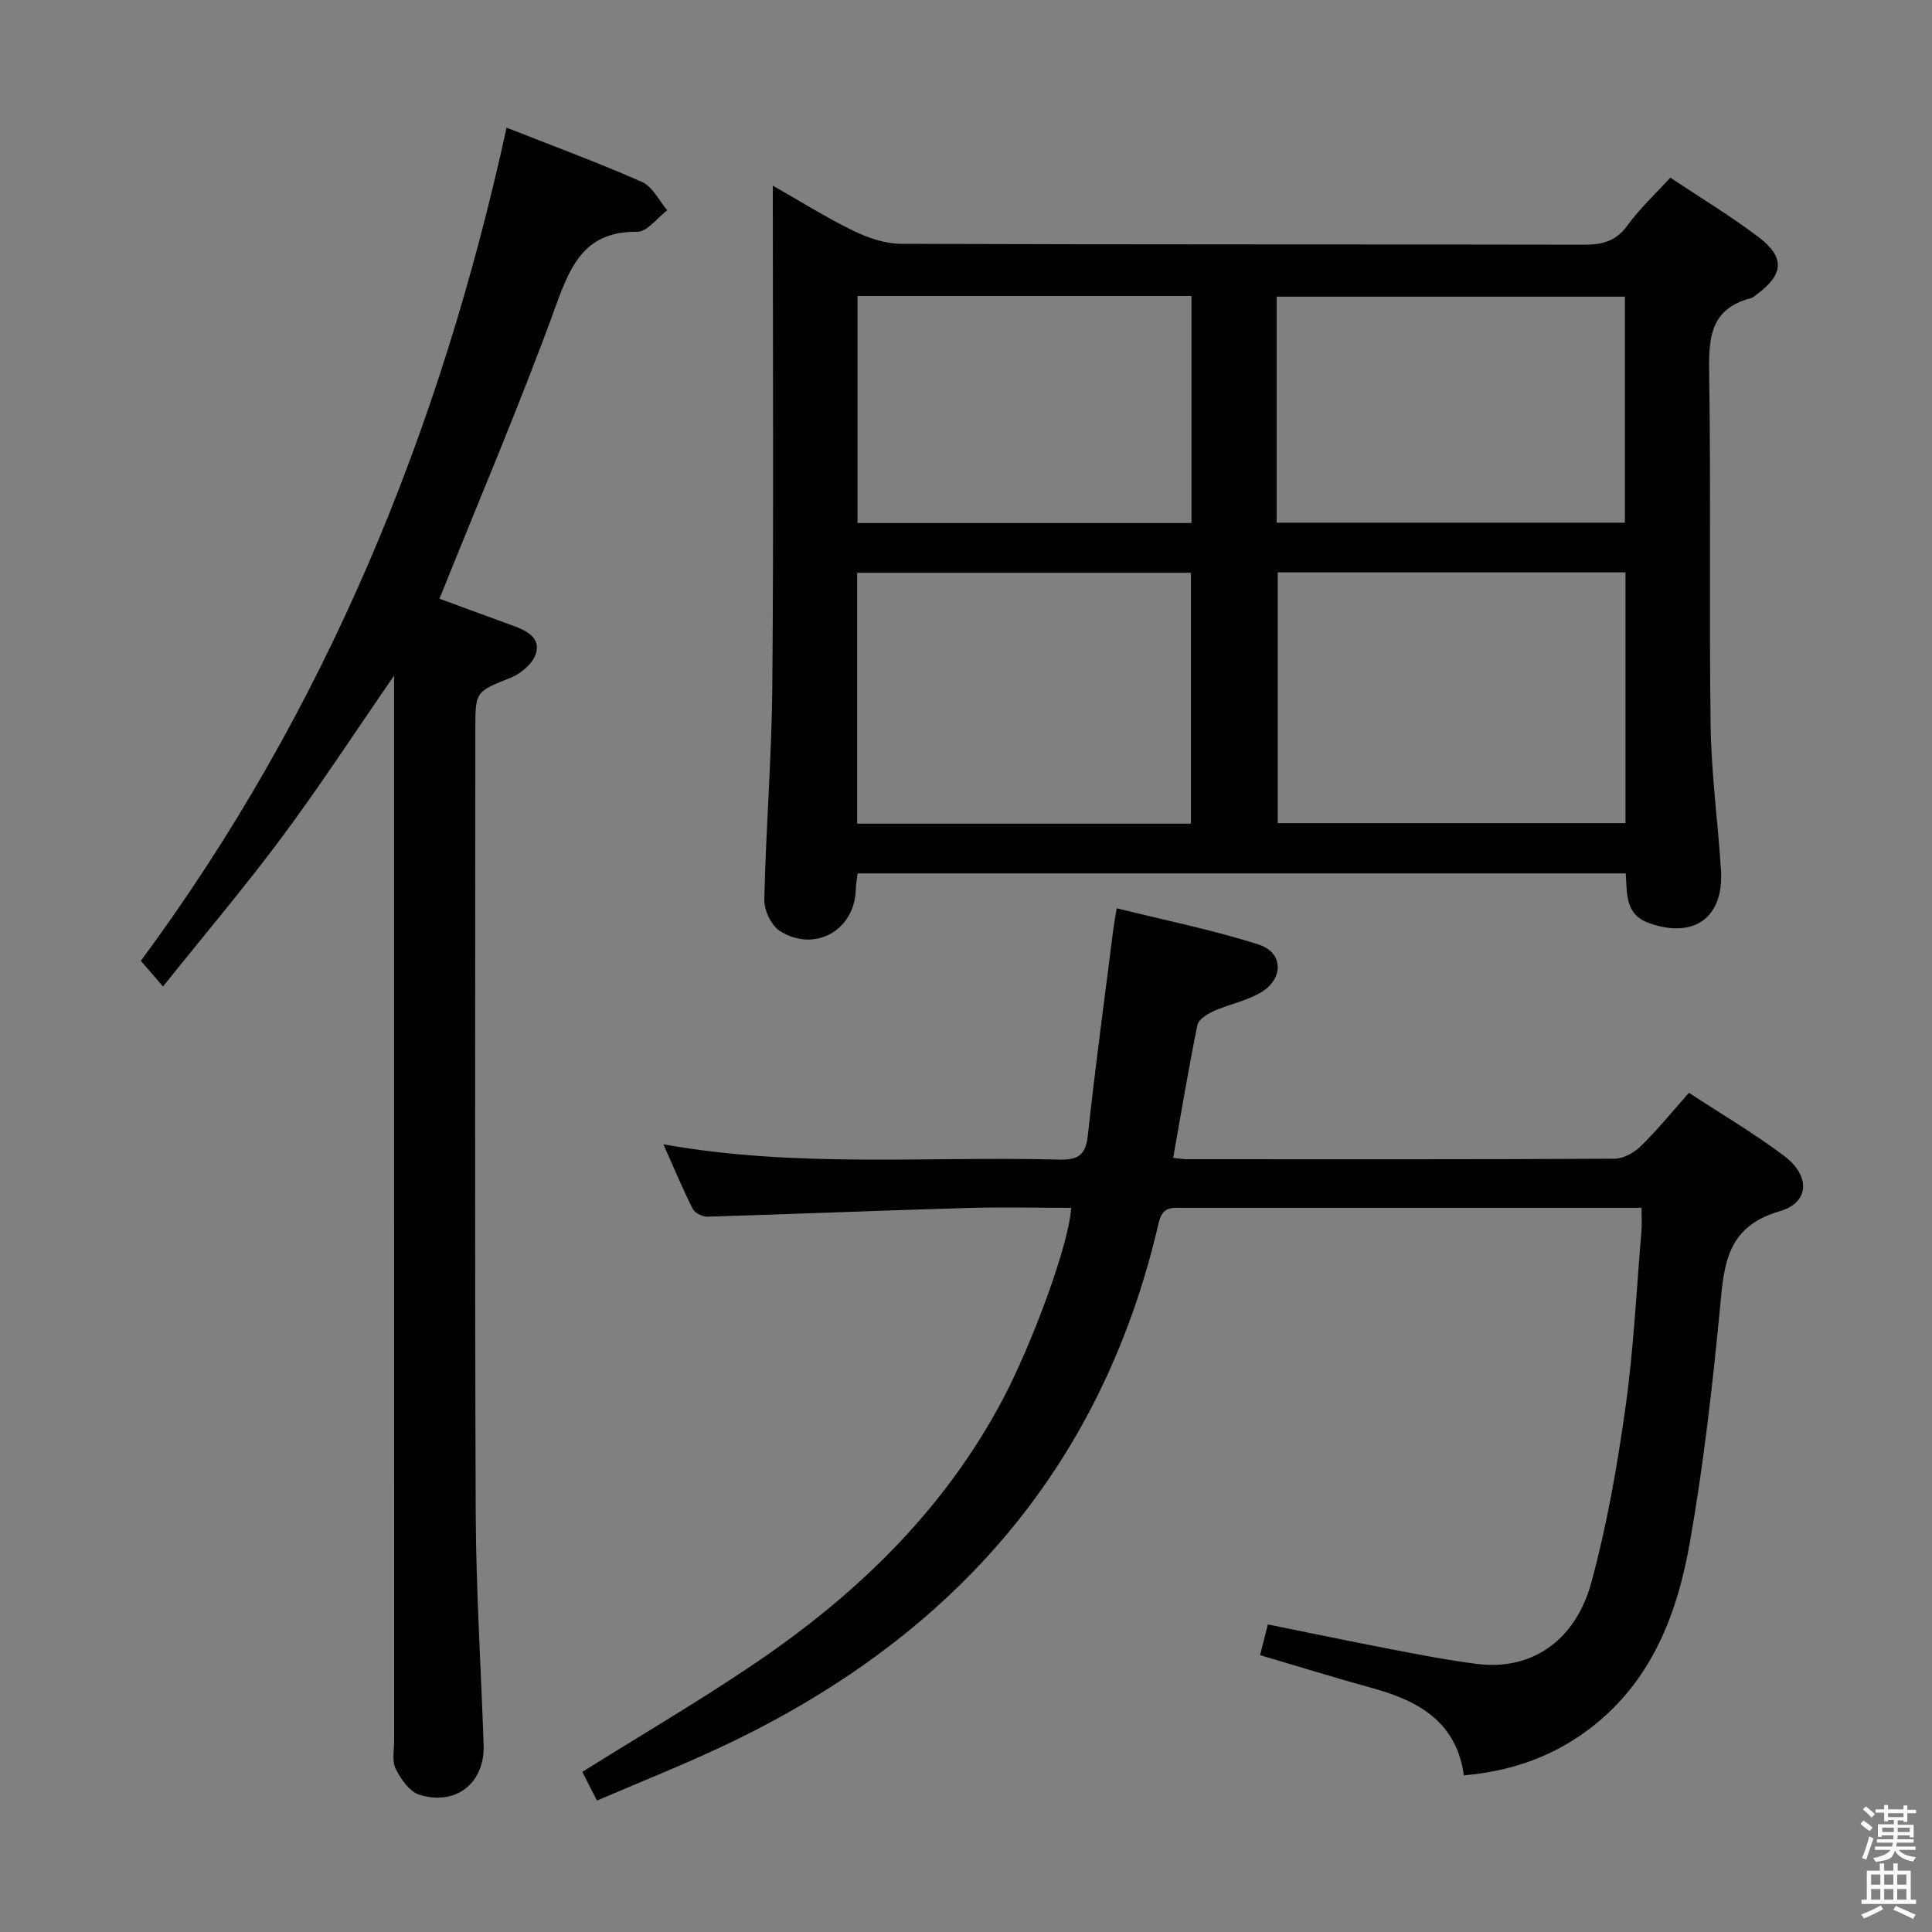 <svg enable-background="new 0 0 400 400" viewBox="0 0 400 400" xmlns="http://www.w3.org/2000/svg"><rect x="0" y="0" width="400" height="400" fill="#808080" stroke="none"/><path d="m385.2 377.6.6-.7c.6.4 1.3.9 1.9 1.5l-.6.7c-.8-.5-1.4-1-1.9-1.5zm.3 7.1c.6-1.4 1.1-2.9 1.5-4.5.3.1.6.3.9.4-.5 1.4-1 2.9-1.5 4.4zm.2-10.1.6-.6c.7.5 1.3 1.1 1.9 1.6l-.7.7c-.6-.6-1.2-1.2-1.8-1.7zm8.4-.8h.8v.9h1.8v.7h-1.8v1.8h-.8v-.3h-1.2v.9h3.3v2.6h-.8v-.4h-2.5c0 .3 0 .6-.1.8h3.4v.7h-3.5c0 .3-.1.6-.1.8h4v.7h-3.5c.7.9 1.9 1.3 3.6 1.5-.2.2-.4.5-.6.9-1.9-.3-3.2-1.1-3.8-2.3-.5 2.1-1.8 2-3.9 2.4-.2-.3-.4-.5-.6-.8 1.9-.4 3.1-.9 3.6-1.7h-3.2v-.7h3.5c.1-.2.1-.5.2-.8h-3.3v-.7h3.4c0-.2 0-.5 0-.8h-2.4v.3h-.8v-2.6h3.3v-.9h-1.2v.3h-.8v-1.8h-1.8v-.7h1.8v-.9h.8v.9h3.2zm-4.4 5.5h2.4c0-.3 0-.6 0-.9h-2.4zm1.2-3.1h3.2v-.8h-3.2zm4.4 2.2h-2.4v.9h2.5v-.9z" fill="#fafafb"/><path d="m389.2 385.8h.9v1.5h1.9v-1.5h.9v1.5h2.7v6h1.1v.9h-11.3v-.9h1.1v-6h2.7zm.2 8.7.5.8c-1.2.6-2.5 1.3-4 1.9-.2-.3-.3-.6-.6-.8 1.6-.6 3-1.3 4.1-1.9zm-2-4.3h1.9v-2.1h-1.9zm0 3.1h1.9v-2.2h-1.9zm2.7-3.1h1.9v-2.1h-1.9zm0 3.1h1.9v-2.2h-1.9zm2.4 1.3c1.4.6 2.7 1.2 4.1 1.8l-.5.9c-1.5-.7-2.8-1.4-4.1-1.9zm2.2-6.5h-1.9v2.1h1.9zm-1.9 5.2h1.9v-2.2h-1.9z" fill="#fafafb"/><g fill="#010100"><path d="m160 38.44c6.13 3.48 11.32 6.75 16.8 9.4 3.01 1.46 6.52 2.63 9.81 2.64 47.13.17 94.27.08 141.4.18 3.78.01 6.58-.74 8.94-3.99 2.51-3.47 5.72-6.43 8.87-9.89 6.15 4.1 12.42 7.88 18.23 12.28 5.57 4.21 5.27 7.75-.3 11.87-.4.3-.79.7-1.25.81-8.76 2.26-8.74 8.74-8.63 16.13.37 24.14-.04 48.3.3 72.45.14 9.95 1.51 19.88 2.14 29.83.63 9.87-5.62 14.29-14.92 10.95-4.98-1.79-4.48-5.99-4.8-10.27-52.98 0-105.83 0-159.04 0-.13 1.14-.34 2.24-.37 3.34-.21 8.36-8.38 13.11-15.63 8.64-1.81-1.11-3.35-4.3-3.31-6.5.32-14.78 1.54-29.55 1.66-44.33.29-34.15.1-68.29.1-103.54zm176.54 80.06c-24.37 0-48.11 0-72 0v51.92h72c0-17.49 0-34.56 0-51.92zm-89.97 52.03c0-17.71 0-34.91 0-51.94-23.31 0-46.18 0-69.1 0v51.94zm17.75-62.31h72.1c0-15.91 0-31.44 0-46.8-24.26 0-48.13 0-72.1 0zm-17.64.07c0-15.85 0-31.4 0-47.01-23.21 0-46.09 0-69.14 0v47.01z"/><path d="m339.86 250.07c-9.86 0-19.17 0-28.48 0-22.16 0-44.33 0-66.49 0-2.31 0-4.2-.34-5 3.12-11.93 51.59-43.73 86.67-91.01 108.7-8.24 3.84-16.69 7.21-25.28 10.9-1.23-2.4-2.19-4.28-3.04-5.94 12.09-7.56 24.14-14.62 35.68-22.43 21.21-14.35 39.26-31.78 51.41-54.77 5.88-11.12 13.68-31.91 14.12-39.58-7.32 0-14.64-.18-21.94.04-17.79.52-35.57 1.26-53.35 1.79-1.04.03-2.64-.77-3.07-1.64-2.08-4.12-3.85-8.4-6.06-13.34 27.6 4.93 54.74 2.44 81.78 3.16 3.82.1 5.62-.69 6.08-4.9 1.56-14.36 3.51-28.68 5.32-43.01.12-.96.31-1.92.67-4.12 10.04 2.5 19.9 4.47 29.42 7.52 5.13 1.64 5.18 7.1.41 9.92-2.94 1.74-6.51 2.4-9.67 3.81-1.35.61-3.21 1.74-3.45 2.92-1.85 9.06-3.36 18.19-5.02 27.5 1.25.13 2.06.28 2.87.28 29.5.01 58.99.06 88.49-.1 1.84-.01 4.06-1.23 5.43-2.57 3.43-3.35 6.47-7.1 10-11.08 6.77 4.44 13.51 8.4 19.72 13.08 5.45 4.11 5.28 9.65-.95 11.45-11.25 3.26-11.52 11.39-12.39 20.51-1.54 16.01-3.38 32.04-6.16 47.88-2.65 15.11-8.04 29.22-21.07 38.96-7.52 5.62-16 8.58-25.75 9.44-1.52-11.01-9.29-15.41-18.85-18.04-7.79-2.14-15.51-4.54-23.34-6.85.53-2.11.98-3.85 1.61-6.36 8.42 1.7 16.79 3.46 25.19 5.07 6.03 1.16 12.07 2.35 18.15 3.11 11.09 1.4 20.32-4.63 23.66-16.97 3.2-11.8 5.33-23.96 7.03-36.09 1.69-12 2.27-24.16 3.29-36.26.15-1.48.04-2.97.04-5.11z"/><path d="m104.88 26.43c9.9 3.91 19.1 7.28 28.04 11.24 2.18.97 3.51 3.85 5.23 5.86-2.07 1.56-4.16 4.49-6.22 4.46-10.48-.11-13.6 6.36-16.71 14.95-7.41 20.42-15.97 40.42-24.23 61.02 4.67 1.71 9.92 3.64 15.16 5.56 2.78 1.02 5.84 2.44 4.8 5.82-.62 2.01-3.03 4.08-5.12 4.93-7.34 2.97-7.42 2.77-7.42 10.75 0 53.97-.13 107.94.08 161.92.06 16.12 1.09 32.23 1.64 48.35.27 7.83-5.73 12.68-13.33 10.28-2.03-.64-3.82-3.23-4.87-5.35-.81-1.63-.33-3.92-.33-5.91-.01-71.13-.01-142.26-.01-213.39 0-1.93 0-3.87 0-7.04-8.21 11.89-15.33 22.84-23.11 33.3-7.72 10.39-16.1 20.28-24.73 31.06-1.82-2.1-2.99-3.45-4.59-5.31 38.1-51.53 61.95-109.46 75.72-172.5z"/></g></svg>